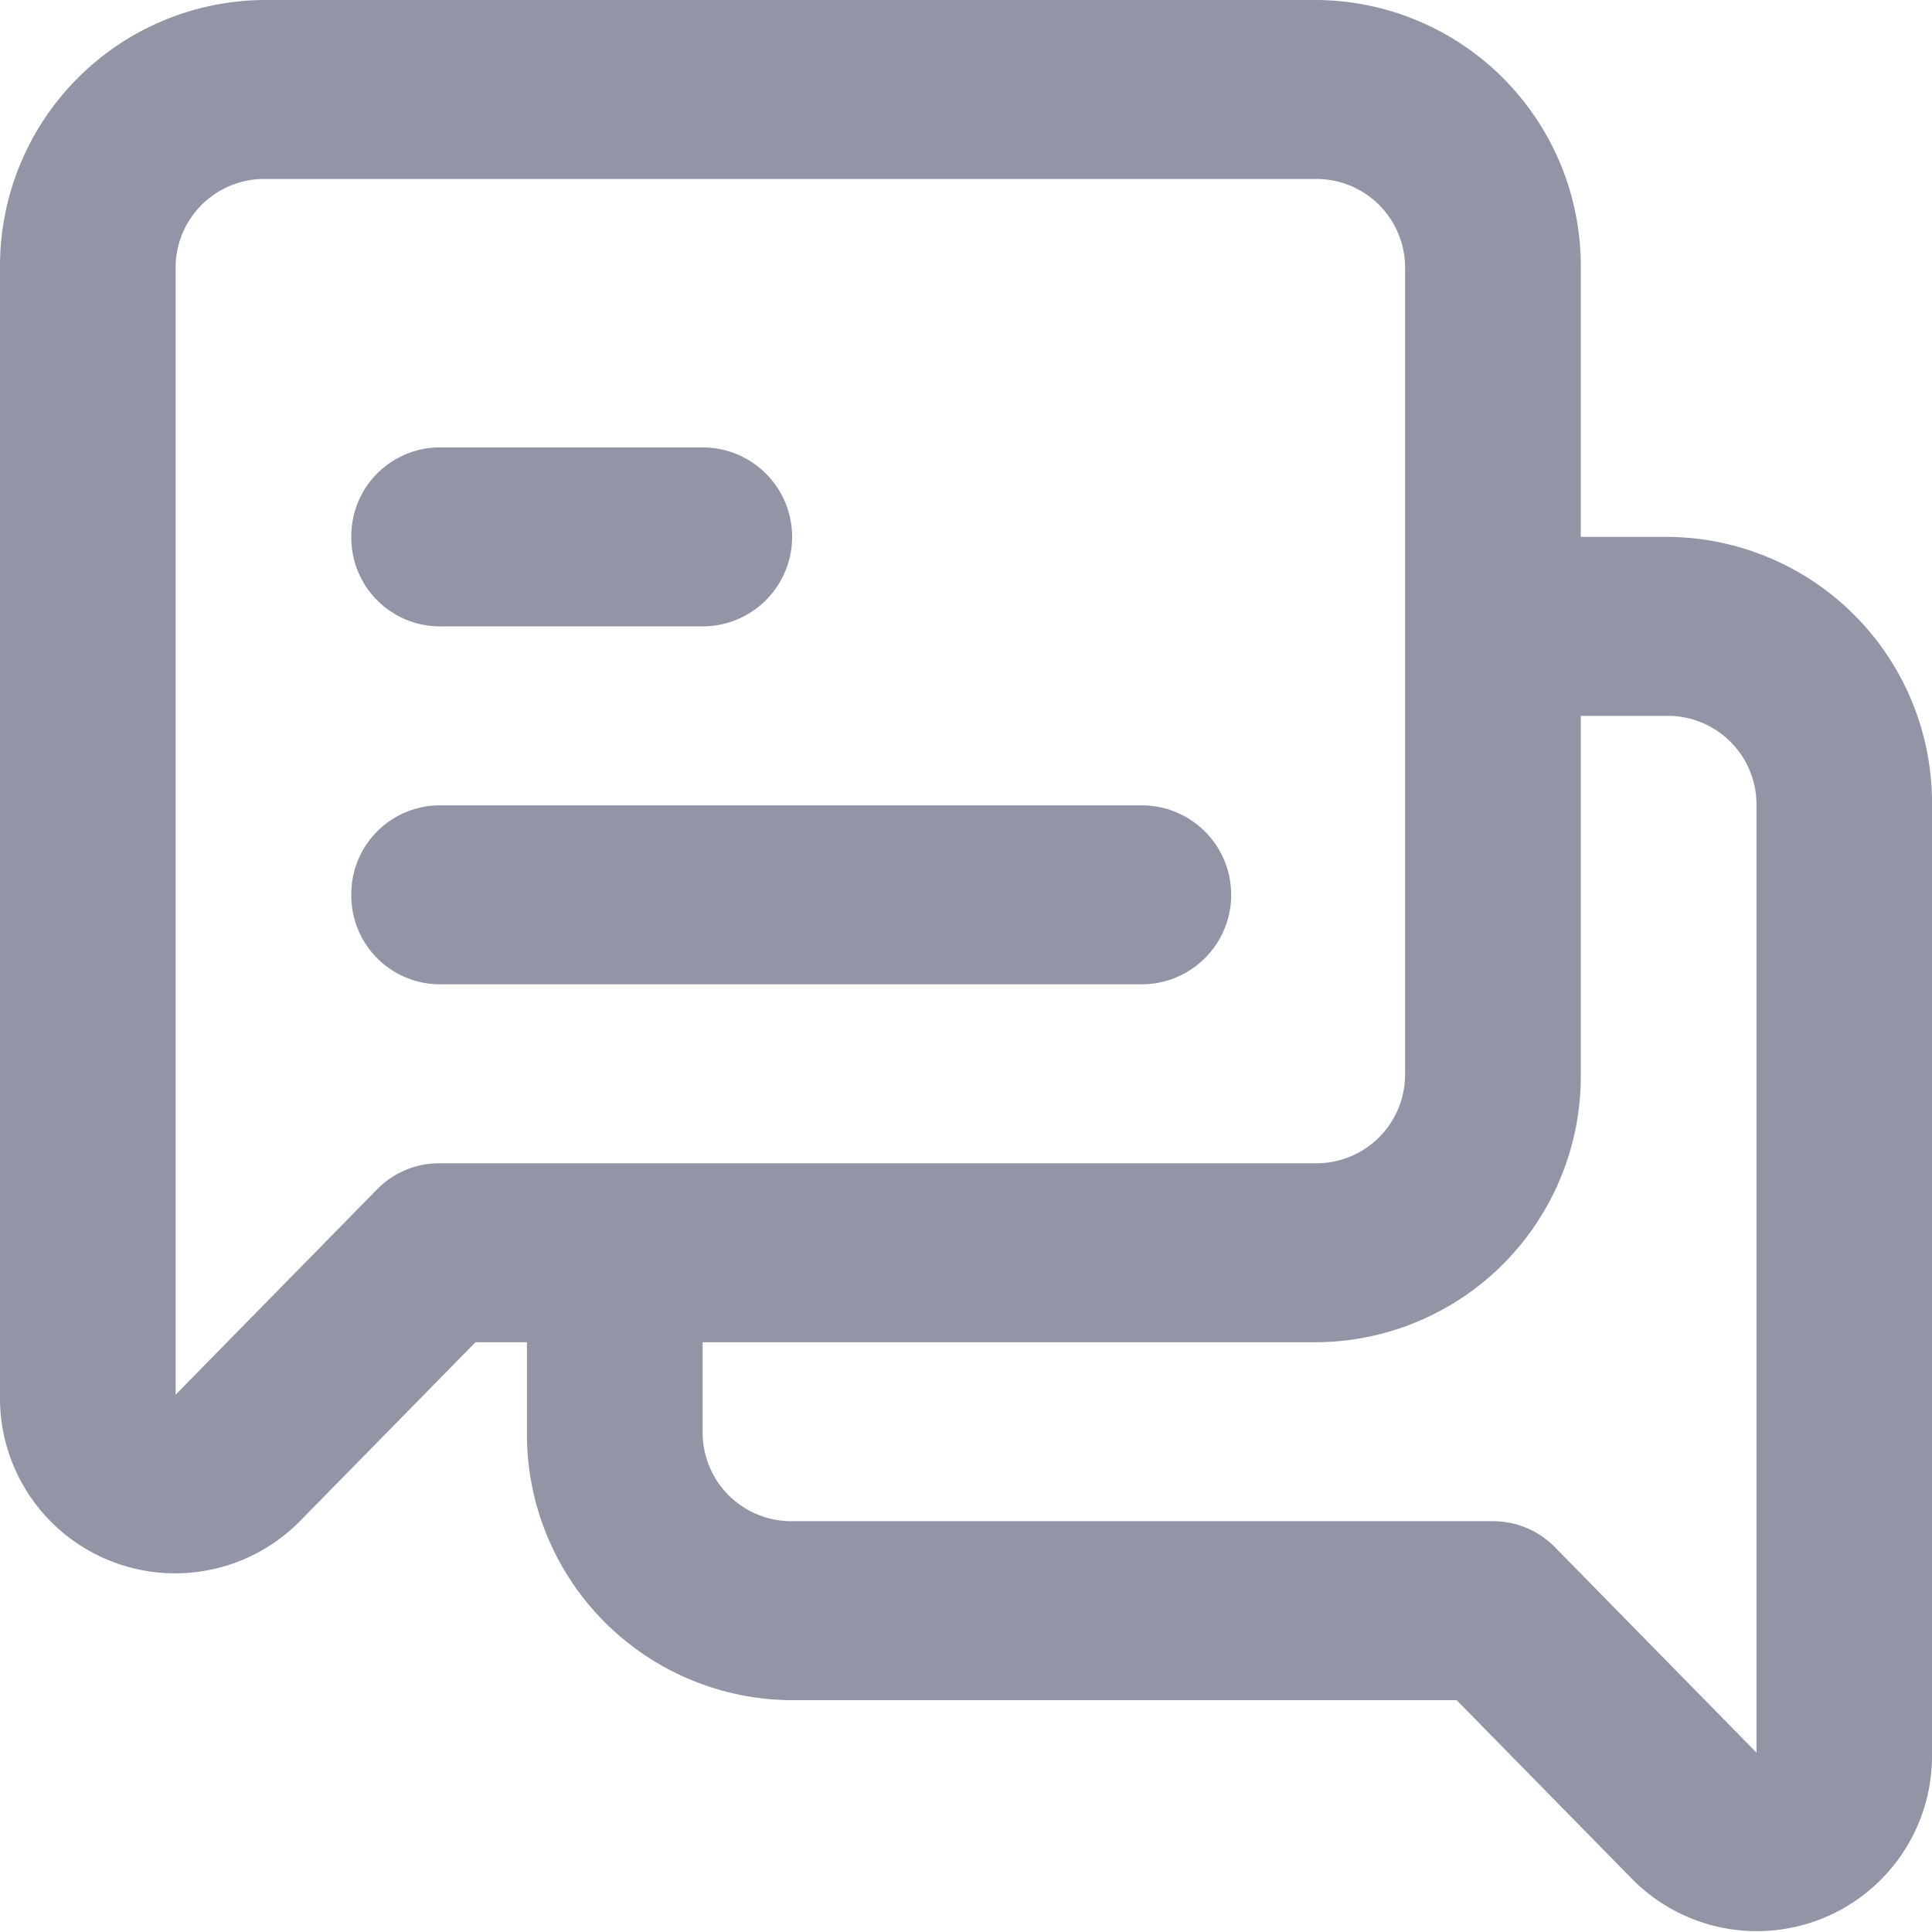 <svg xmlns="http://www.w3.org/2000/svg" width="19" height="19" viewBox="0 0 19 19">
  <path id="Therads_Icon" data-name="Therads Icon" d="M700.455,801.8a.872.872,0,0,1,.864-.88h6.909a.88.88,0,0,1,0,1.76h-6.909A.872.872,0,0,1,700.455,801.8Zm0-3.52a.872.872,0,0,1,.864-.88h2.591a.88.88,0,0,1,0,1.76h-2.591A.872.872,0,0,1,700.455,798.28Zm3.455,7.92v.88a.872.872,0,0,0,.864.88h6.909a.853.853,0,0,1,.611.258l1.98,2.018V800.92a.872.872,0,0,0-.864-.88h-.864v3.52a2.616,2.616,0,0,1-2.591,2.64ZM697,795.64a2.616,2.616,0,0,1,2.591-2.64h10.364a2.616,2.616,0,0,1,2.591,2.64v2.64h.864A2.616,2.616,0,0,1,716,800.92v9.316a1.723,1.723,0,0,1-2.948,1.244l-1.727-1.76h-6.552a2.616,2.616,0,0,1-2.591-2.64v-.88h-.506l-1.727,1.76A1.723,1.723,0,0,1,697,806.716Zm2.591-.88a.872.872,0,0,0-.864.88v11.076l1.98-2.018a.853.853,0,0,1,.611-.258h8.636a.872.872,0,0,0,.864-.88v-7.92a.872.872,0,0,0-.864-.88Z" transform="translate(-697 -793)" fill="#9295a5" fill-rule="evenodd"/>
</svg>
